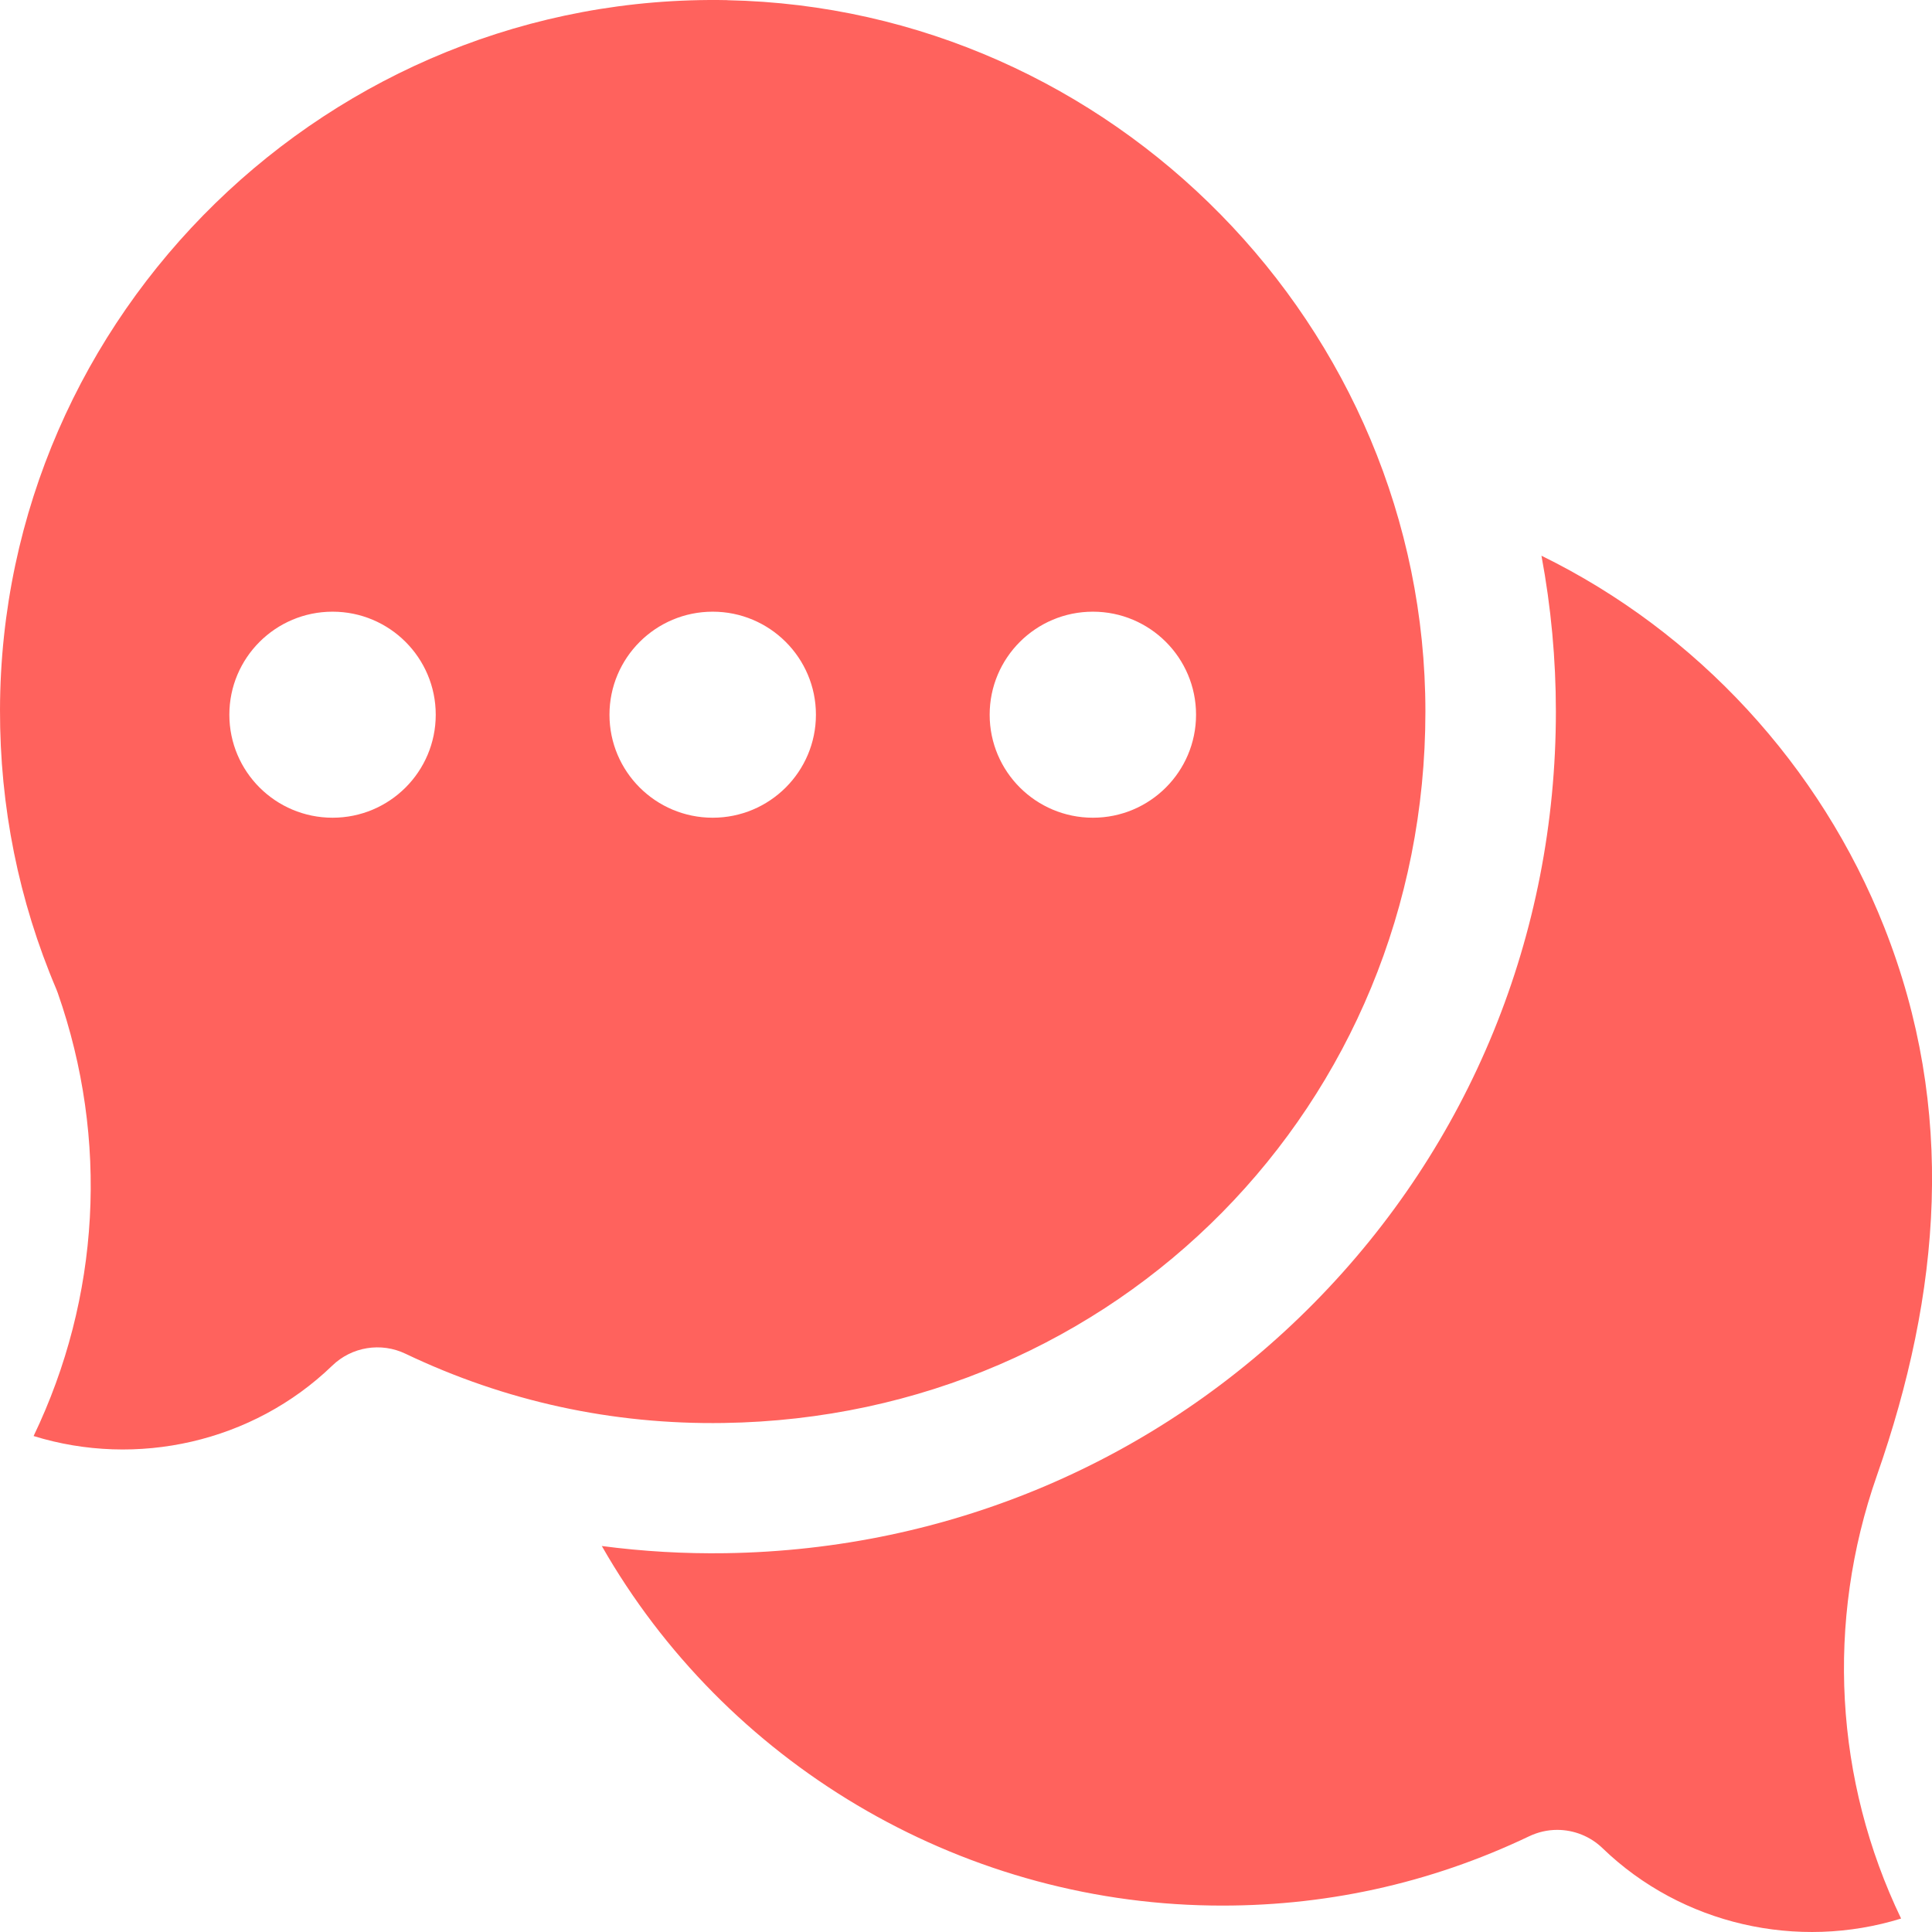 <svg width="28" height="28" viewBox="0 0 28 28" fill="none" xmlns="http://www.w3.org/2000/svg">
<g clip-path="url(#clip0_3548_3086)">
<path d="M22.568 26.52C22.813 26.52 23.049 26.615 23.225 26.785C24.377 27.898 26.058 28.268 27.552 27.805C26.59 25.802 26.457 23.507 27.202 21.383C28.127 18.74 28.358 16.09 27.306 13.433C26.382 11.099 24.598 9.16 22.34 8.054C22.479 8.799 22.549 9.554 22.549 10.312C22.549 13.548 21.305 16.592 19.045 18.883C16.785 21.173 13.756 22.462 10.515 22.51C9.916 22.519 9.316 22.484 8.722 22.406C10.503 25.528 13.862 27.561 17.553 27.616C19.167 27.641 20.717 27.302 22.161 26.613C22.289 26.552 22.427 26.52 22.569 26.52H22.568Z" fill="#FF625D"/>
<path d="M10.542 0.002C4.793 -0.112 0.014 4.539 2.9125e-05 10.286C-0.003 11.691 0.271 13.052 0.815 14.333C0.823 14.352 0.83 14.371 0.837 14.39C1.582 16.515 1.449 18.809 0.487 20.812C1.981 21.275 3.661 20.905 4.814 19.793C5.097 19.518 5.522 19.449 5.878 19.62C7.322 20.309 8.873 20.648 10.487 20.623C16.191 20.538 20.659 16.009 20.658 10.312C20.658 4.74 16.12 0.115 10.542 0.003V0.002ZM4.82 11.851C3.994 11.851 3.324 11.183 3.324 10.358C3.324 9.534 3.993 8.865 4.82 8.865C5.646 8.865 6.315 9.534 6.315 10.358C6.315 11.183 5.646 11.851 4.82 11.851ZM10.329 11.851C9.503 11.851 8.833 11.183 8.833 10.358C8.833 9.534 9.503 8.865 10.329 8.865C11.155 8.865 11.825 9.534 11.825 10.358C11.825 11.183 11.155 11.851 10.329 11.851ZM15.839 11.851C15.013 11.851 14.343 11.183 14.343 10.358C14.343 9.534 15.012 8.865 15.839 8.865C16.665 8.865 17.334 9.534 17.334 10.358C17.334 11.183 16.665 11.851 15.839 11.851Z" fill="#FF625D"/>
</g>
<defs>
<clipPath id="clip0_3548_3086">
<rect width="28" height="28" fill="white"/>
</clipPath>
</defs>
</svg>
